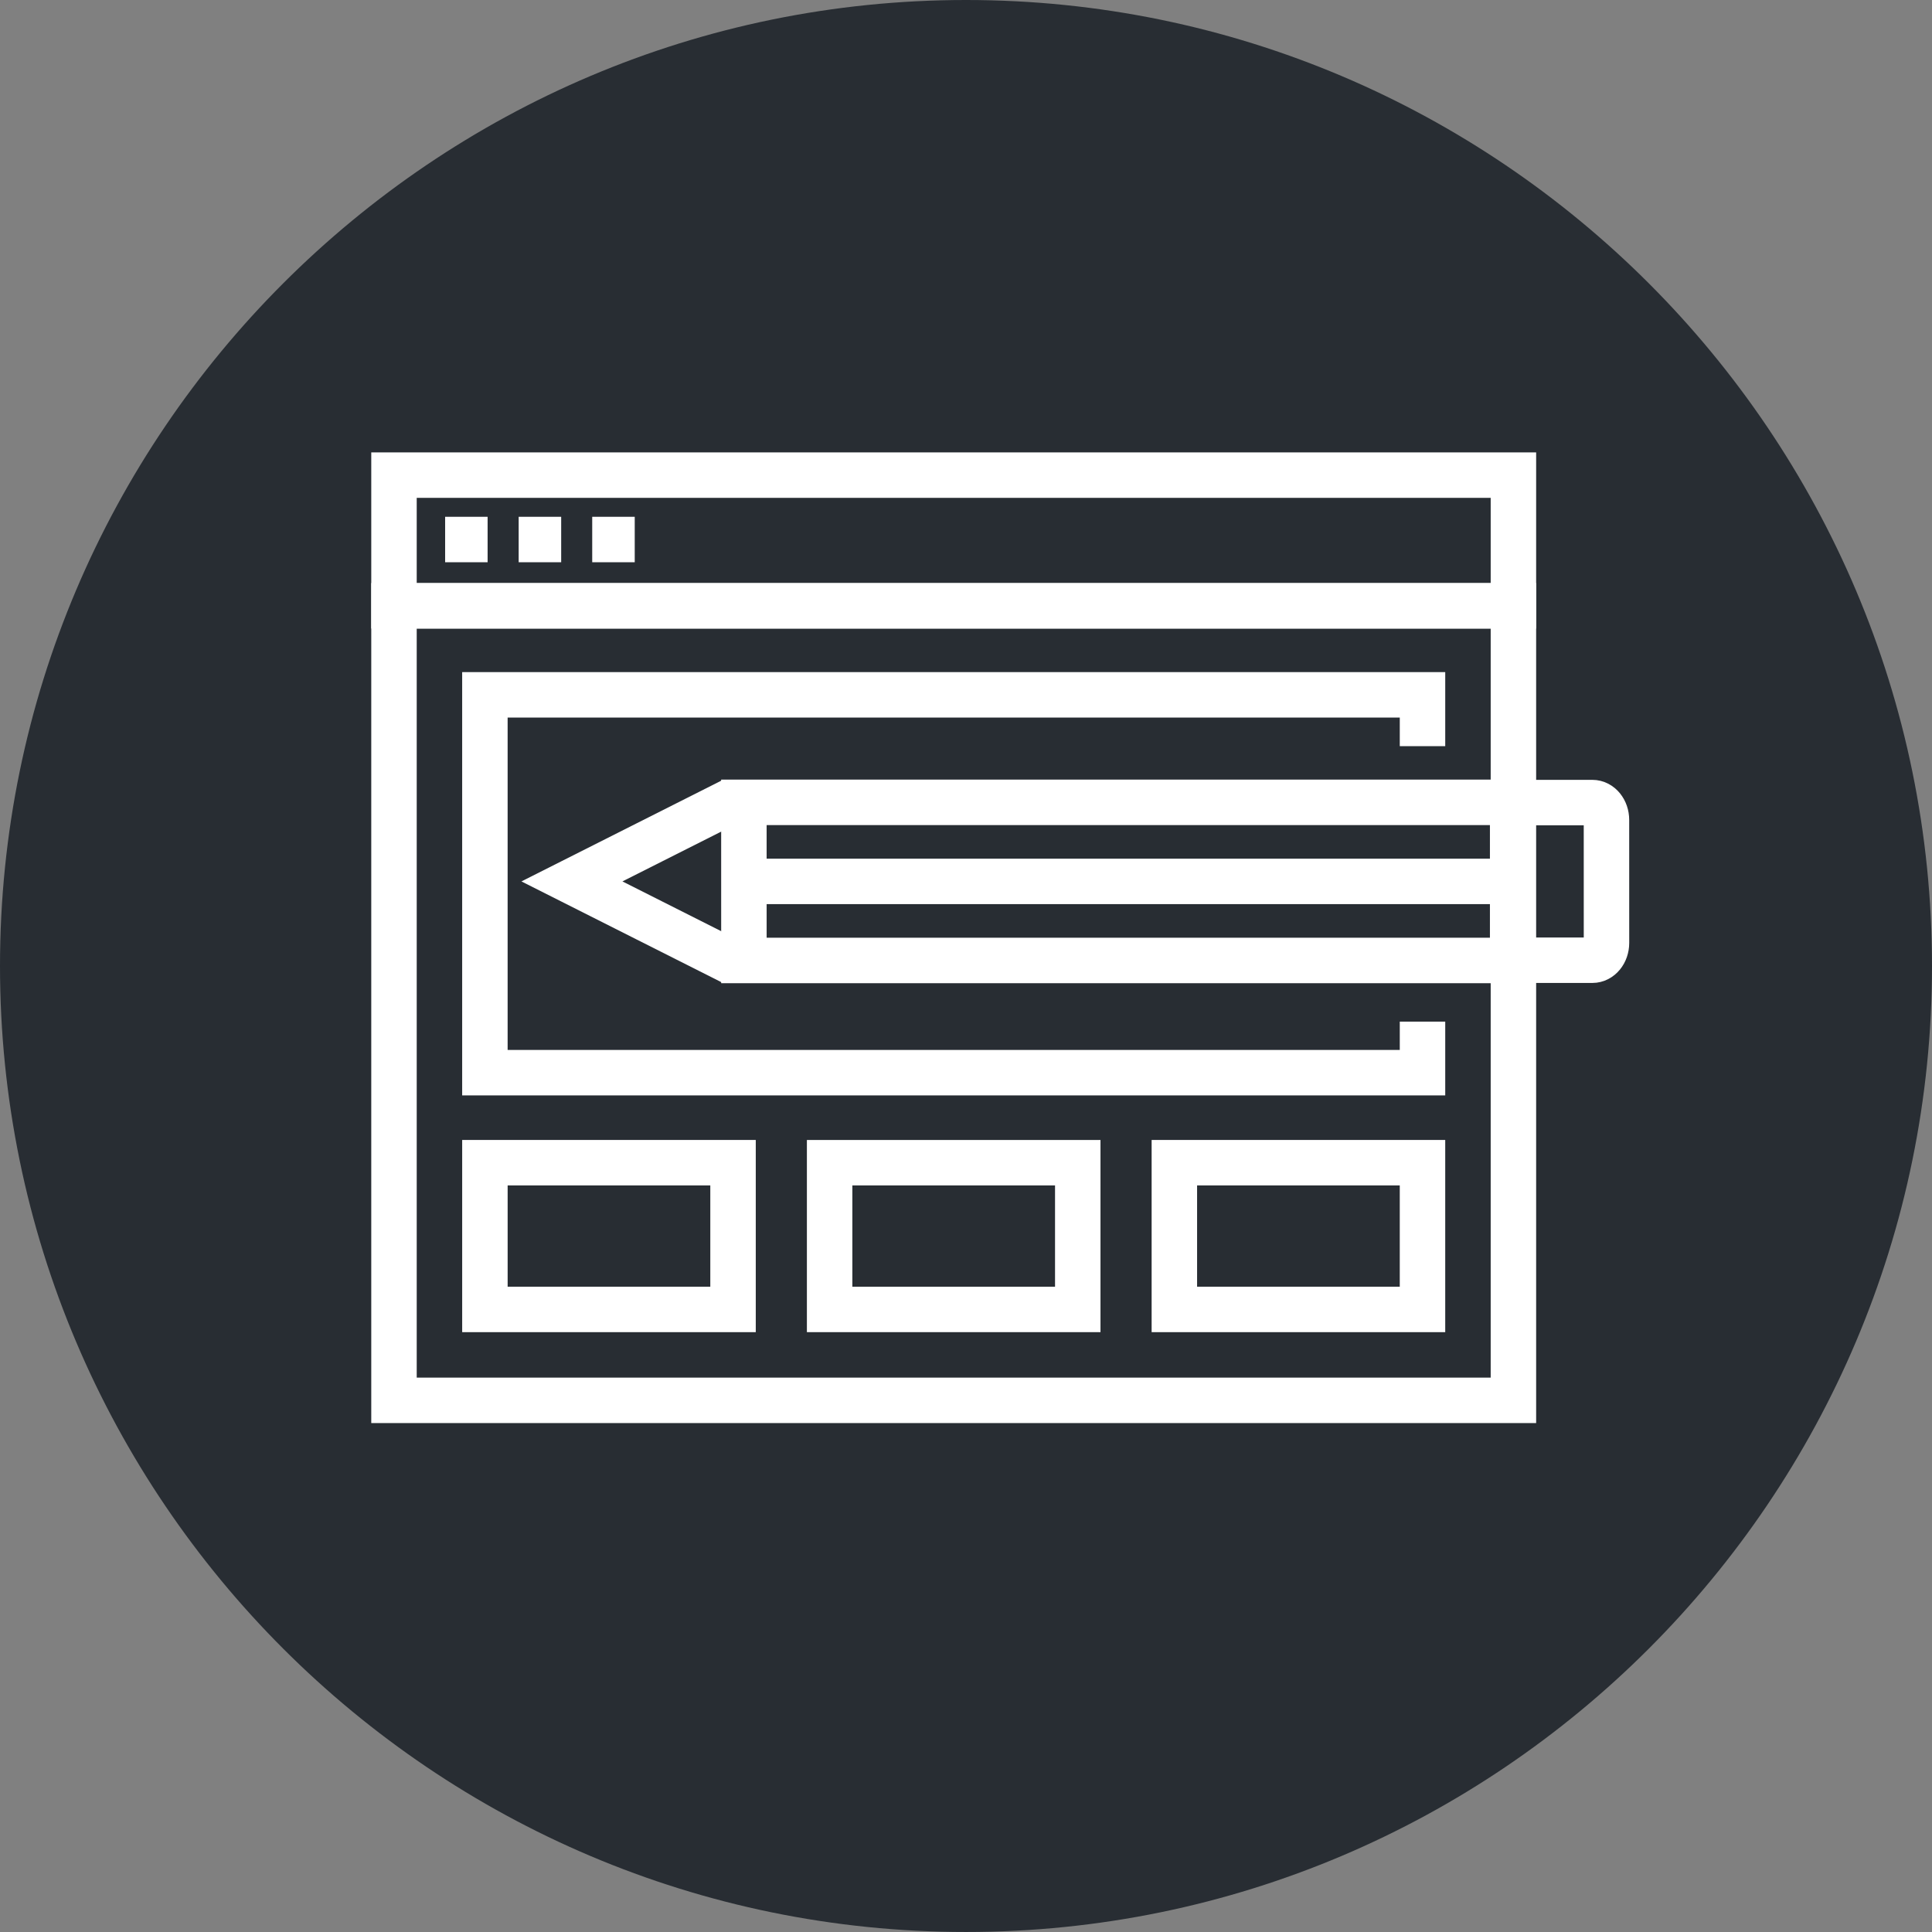 <?xml version="1.0" encoding="utf-8"?>
<!-- Generator: Adobe Illustrator 16.0.0, SVG Export Plug-In . SVG Version: 6.00 Build 0)  -->
<!DOCTYPE svg PUBLIC "-//W3C//DTD SVG 1.1//EN" "http://www.w3.org/Graphics/SVG/1.1/DTD/svg11.dtd">
<svg version="1.1" xmlns="http://www.w3.org/2000/svg" xmlns:xlink="http://www.w3.org/1999/xlink" x="0px" y="0px" width="170px"
	 height="169.999px" viewBox="0 0 170 169.999" enable-background="new 0 0 170 169.999" xml:space="preserve">
<rect x="0" y="0" width="170" height="169.999" fill="#808080" stroke="none"/>
<g id="Background">
</g>
<g id="Circle">
	<g>
		<path fill="#282D33" d="M85,169.999c-46.869,0-85-38.131-85-84.999C0,38.131,38.131,0,85,0s85,38.131,85,85
			C170,131.868,131.869,169.999,85,169.999z"/>
	</g>
</g>
<g id="TEXT">
</g>
<g id="Icons">
	<g>
		<rect x="34.668" y="53.307" fill="none" stroke="#FFFFFF" stroke-width="4" width="98.5" height="69.912"/>
		<polyline fill="none" stroke="#FFFFFF" stroke-width="4" points="125.169,89.895 125.169,94.386 42.667,94.386 42.667,61.14 
			125.169,61.14 125.169,65.656 		"/>
		<g>
			<path fill="#FFFFFF" d="M62.501,104.307v8.912H44.668v-8.912H62.501 M66.501,100.307H40.668v16.912h25.833V100.307
				L66.501,100.307z"/>
		</g>
		<g>
			<path fill="#FFFFFF" d="M92.834,104.307v8.912H75v-8.912H92.834 M96.834,100.307H71v16.912h25.834V100.307L96.834,100.307z"/>
		</g>
		<g>
			<path fill="#FFFFFF" d="M123.168,104.307v8.912h-17.834v-8.912H123.168 M127.168,100.307h-25.834v16.912h25.834V100.307
				L127.168,100.307z"/>
		</g>
		<rect x="34.668" y="41.807" fill="none" stroke="#FFFFFF" stroke-width="4" width="98.5" height="11.5"/>
		<line fill="none" stroke="#FFFFFF" stroke-width="4" x1="39.168" y1="47.473" x2="42.905" y2="47.473"/>
		<line fill="none" stroke="#FFFFFF" stroke-width="4" x1="45.639" y1="47.473" x2="49.379" y2="47.473"/>
		<line fill="none" stroke="#FFFFFF" stroke-width="4" x1="52.11" y1="47.473" x2="55.851" y2="47.473"/>
		<g>
			<polyline fill="none" stroke="#FFFFFF" stroke-width="4" points="65.356,84.425 63.952,84.425 50.325,77.557 63.952,70.687 
				65.358,70.687 			"/>
			<g>
				<g>
					<path fill="#FFFFFF" d="M131.101,72.6v9.912H67.458L67.457,72.6H131.101 M135.101,68.6H63.456l0.002,17.912h71.643V68.6
						L135.101,68.6z"/>
				</g>
			</g>
			<line fill="none" stroke="#FFFFFF" stroke-width="4" x1="133.798" y1="77.556" x2="67.241" y2="77.557"/>
			<path fill="none" stroke="#FFFFFF" stroke-width="4" d="M134.524,84.492h5.588c0.691,0,1.244-0.68,1.246-1.521l-0.002-10.821
				c0-0.848-0.555-1.53-1.244-1.53h-5.588"/>
		</g>
	</g>
</g>
</svg>
